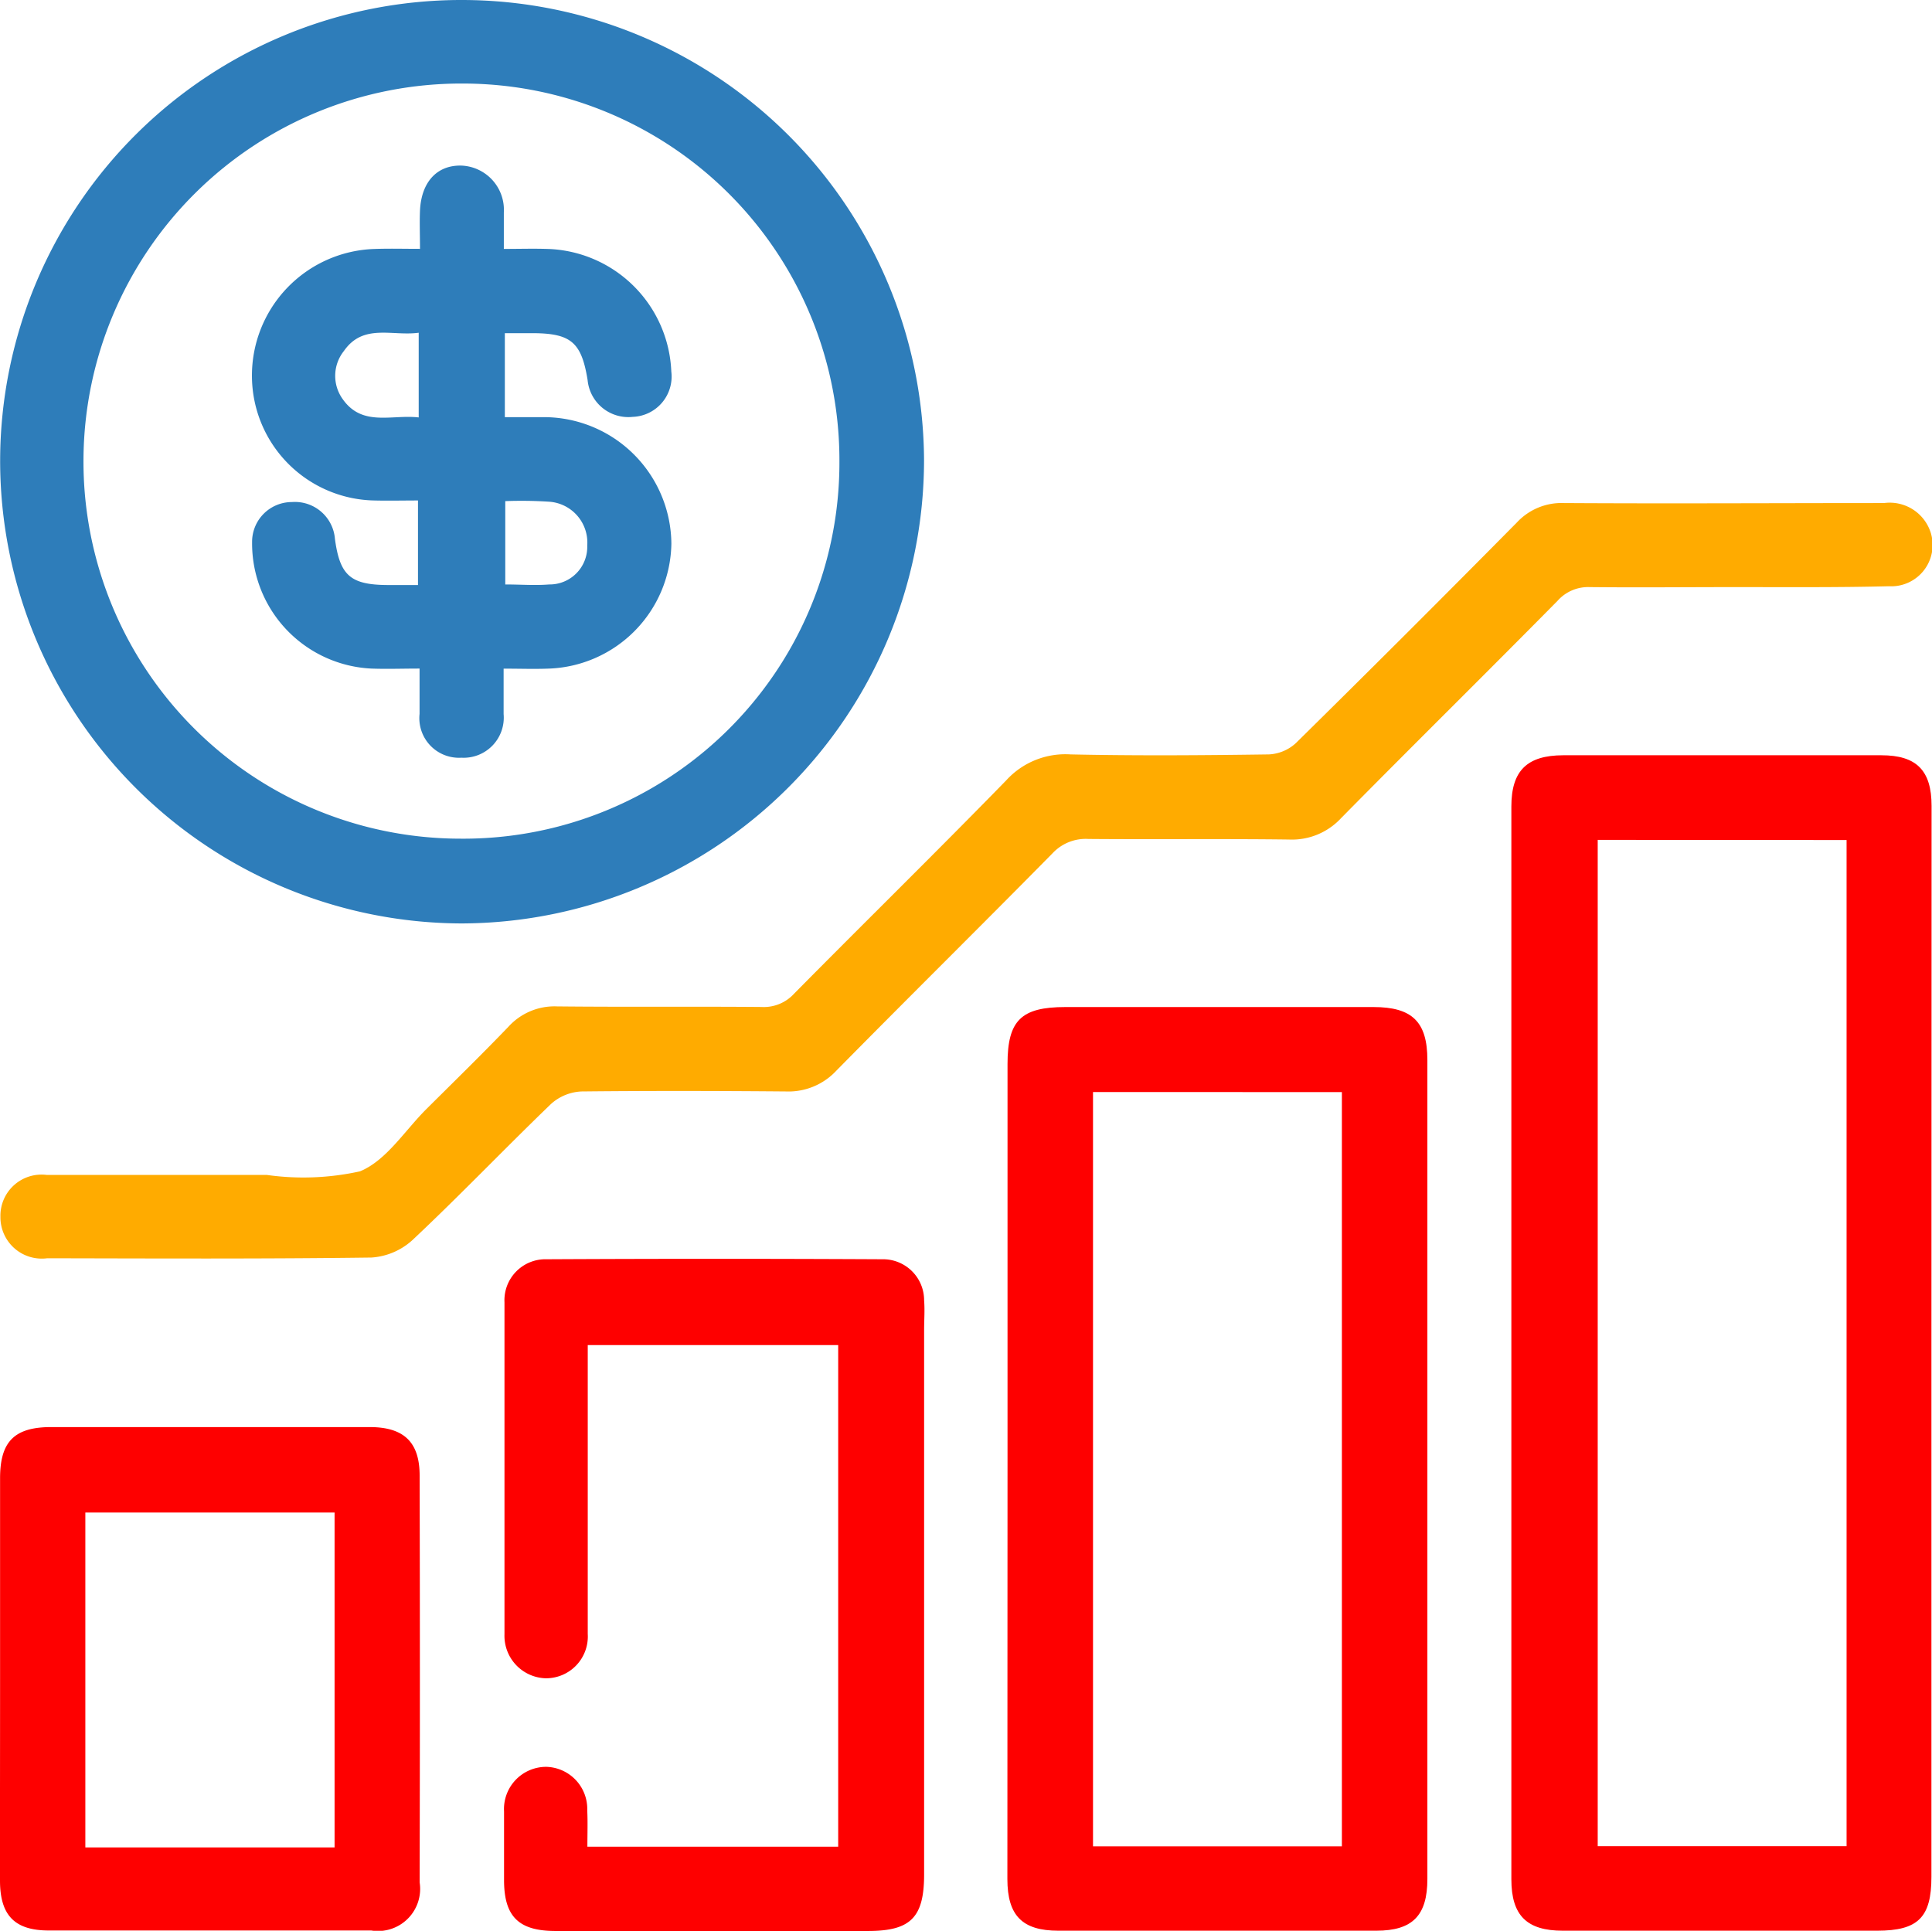 <svg xmlns="http://www.w3.org/2000/svg" width="26.961" height="26.947" viewBox="0 0 26.961 26.947">
  <g id="Group_221" data-name="Group 221" transform="translate(3411.22 -41.086)">
    <path id="Path_106" data-name="Path 106" d="M-3117,193.437q0,3.716,0,7.432c0,.568-.186.753-.757.753h-4.388c-.5,0-.717-.211-.717-.717q0-7.487,0-14.973c0-.5.219-.714.722-.715q2.221,0,4.442,0c.489,0,.7.211.7.706Q-3117,189.68-3117,193.437Zm-4.657-7.039v14.044h3.473V186.4Z" transform="translate(-267.267 -133.59)" fill="#fe0000"/>
    <path id="Path_107" data-name="Path 107" d="M-3404.746,41.086a6.452,6.452,0,0,1,6.447,6.429,6.472,6.472,0,0,1-6.454,6.459,6.458,6.458,0,0,1-6.439-6.465A6.438,6.438,0,0,1-3404.746,41.086Zm5.266,6.445a5.257,5.257,0,0,0-5.249-5.279,5.273,5.273,0,0,0-5.3,5.239,5.263,5.263,0,0,0,5.256,5.3A5.247,5.247,0,0,0-3399.48,47.531Z" transform="translate(-0.026)" fill="#2e7dba"/>
    <path id="Path_108" data-name="Path 108" d="M-3218.956,239.688q0-2.81,0-5.619c0-.608.19-.795.807-.795h4.3c.541,0,.752.207.752.74q0,5.715,0,11.43c0,.51-.208.721-.711.721q-2.22,0-4.44,0c-.5,0-.71-.209-.71-.721Q-3218.957,242.566-3218.956,239.688Zm1.193-5.228v10.527h3.473V234.461Z" transform="translate(-178.204 -178.133)" fill="#fe0000"/>
    <path id="Path_109" data-name="Path 109" d="M-3386.93,138.333c-.676,0-1.353.007-2.029,0a.571.571,0,0,0-.452.193c-1,1.013-2.017,2.015-3.018,3.03a.934.934,0,0,1-.728.3c-.932-.012-1.865,0-2.8-.008a.633.633,0,0,0-.5.2c-1,1.015-2.015,2.017-3.016,3.033a.912.912,0,0,1-.705.291c-.95-.008-1.9-.01-2.851,0a.682.682,0,0,0-.425.173c-.652.628-1.277,1.283-1.934,1.9a.938.938,0,0,1-.574.245c-1.508.02-3.016.013-4.524.01a.577.577,0,0,1-.653-.578.574.574,0,0,1,.646-.585c1.024,0,2.047,0,3.071,0a3.656,3.656,0,0,0,1.3-.05c.368-.15.626-.57.93-.872.382-.38.768-.757,1.142-1.146a.868.868,0,0,1,.68-.284c.95.01,1.9,0,2.851.008a.572.572,0,0,0,.455-.185c.983-.995,1.982-1.974,2.958-2.975a1.116,1.116,0,0,1,.9-.365c.923.02,1.846.013,2.769,0a.6.6,0,0,0,.375-.157q1.553-1.53,3.085-3.08a.849.849,0,0,1,.655-.271c1.49.009,2.979,0,4.469,0a.6.6,0,0,1,.655.426.577.577,0,0,1-.586.735C-3385.5,138.339-3386.217,138.333-3386.93,138.333Z" transform="translate(-0.075 -89.053)" fill="#ffab00"/>
    <path id="Path_110" data-name="Path 110" d="M-3313.906,289.533h3.5v-7h-3.495v.331c0,1.234,0,2.468,0,3.7a.583.583,0,0,1-.591.619.593.593,0,0,1-.571-.614c0-.055,0-.11,0-.165v-4.277c0-.064,0-.128,0-.192a.572.572,0,0,1,.586-.6q2.344-.012,4.688,0a.573.573,0,0,1,.582.575c.011.136,0,.274,0,.411q0,3.8,0,7.6c0,.6-.187.789-.783.789h-4.36c-.514,0-.718-.2-.719-.708,0-.32,0-.64,0-.96a.589.589,0,0,1,.588-.623.588.588,0,0,1,.573.609C-3313.9,289.187-3313.906,289.349-3313.906,289.533Z" transform="translate(-89.117 -222.674)" fill="#fe0000"/>
    <path id="Path_111" data-name="Path 111" d="M-3411.219,316.98c0-.932,0-1.865,0-2.8,0-.514.2-.714.713-.715q2.221,0,4.442,0c.477,0,.7.206.7.678q.007,2.838,0,5.676a.588.588,0,0,1-.675.672q-2.249,0-4.5,0c-.473,0-.679-.208-.681-.69C-3411.221,318.863-3411.219,317.921-3411.219,316.98Zm4.668-2.323h-3.478v4.675h3.478Z" transform="translate(0 -252.462)" fill="#fe0000"/>
    <path id="Path_112" data-name="Path 112" d="M-3360.749,73.843c0-.193-.007-.364,0-.535.019-.4.239-.634.575-.627a.618.618,0,0,1,.595.655c0,.155,0,.309,0,.508.209,0,.406-.006.6,0a1.784,1.784,0,0,1,1.737,1.711.563.563,0,0,1-.538.633.571.571,0,0,1-.63-.514c-.085-.524-.23-.65-.755-.654h-.4v1.172c.187,0,.375,0,.563,0a1.781,1.781,0,0,1,1.761,1.768,1.774,1.774,0,0,1-1.729,1.742c-.19.007-.382,0-.612,0,0,.222,0,.428,0,.634a.56.56,0,0,1-.589.609.553.553,0,0,1-.584-.611c0-.2,0-.4,0-.633-.241,0-.458.008-.673,0a1.749,1.749,0,0,1-1.664-1.765.555.555,0,0,1,.556-.559.56.56,0,0,1,.6.514c.069.51.216.64.729.644h.43V77.355c-.213,0-.413.005-.611,0a1.741,1.741,0,0,1-1.706-1.721,1.767,1.767,0,0,1,1.7-1.789C-3361.185,73.837-3360.985,73.843-3360.749,73.843Zm-.018,1.171c-.372.051-.774-.134-1.044.255a.556.556,0,0,0-.019.668c.274.394.685.215,1.063.259Zm1.208,2.351v1.162c.216,0,.416.016.612,0a.525.525,0,0,0,.532-.543.572.572,0,0,0-.534-.612A6.019,6.019,0,0,0-3359.559,77.364Z" transform="translate(-44.61 -29.284)" fill="#2e7dba"/>
  </g>
</svg>
